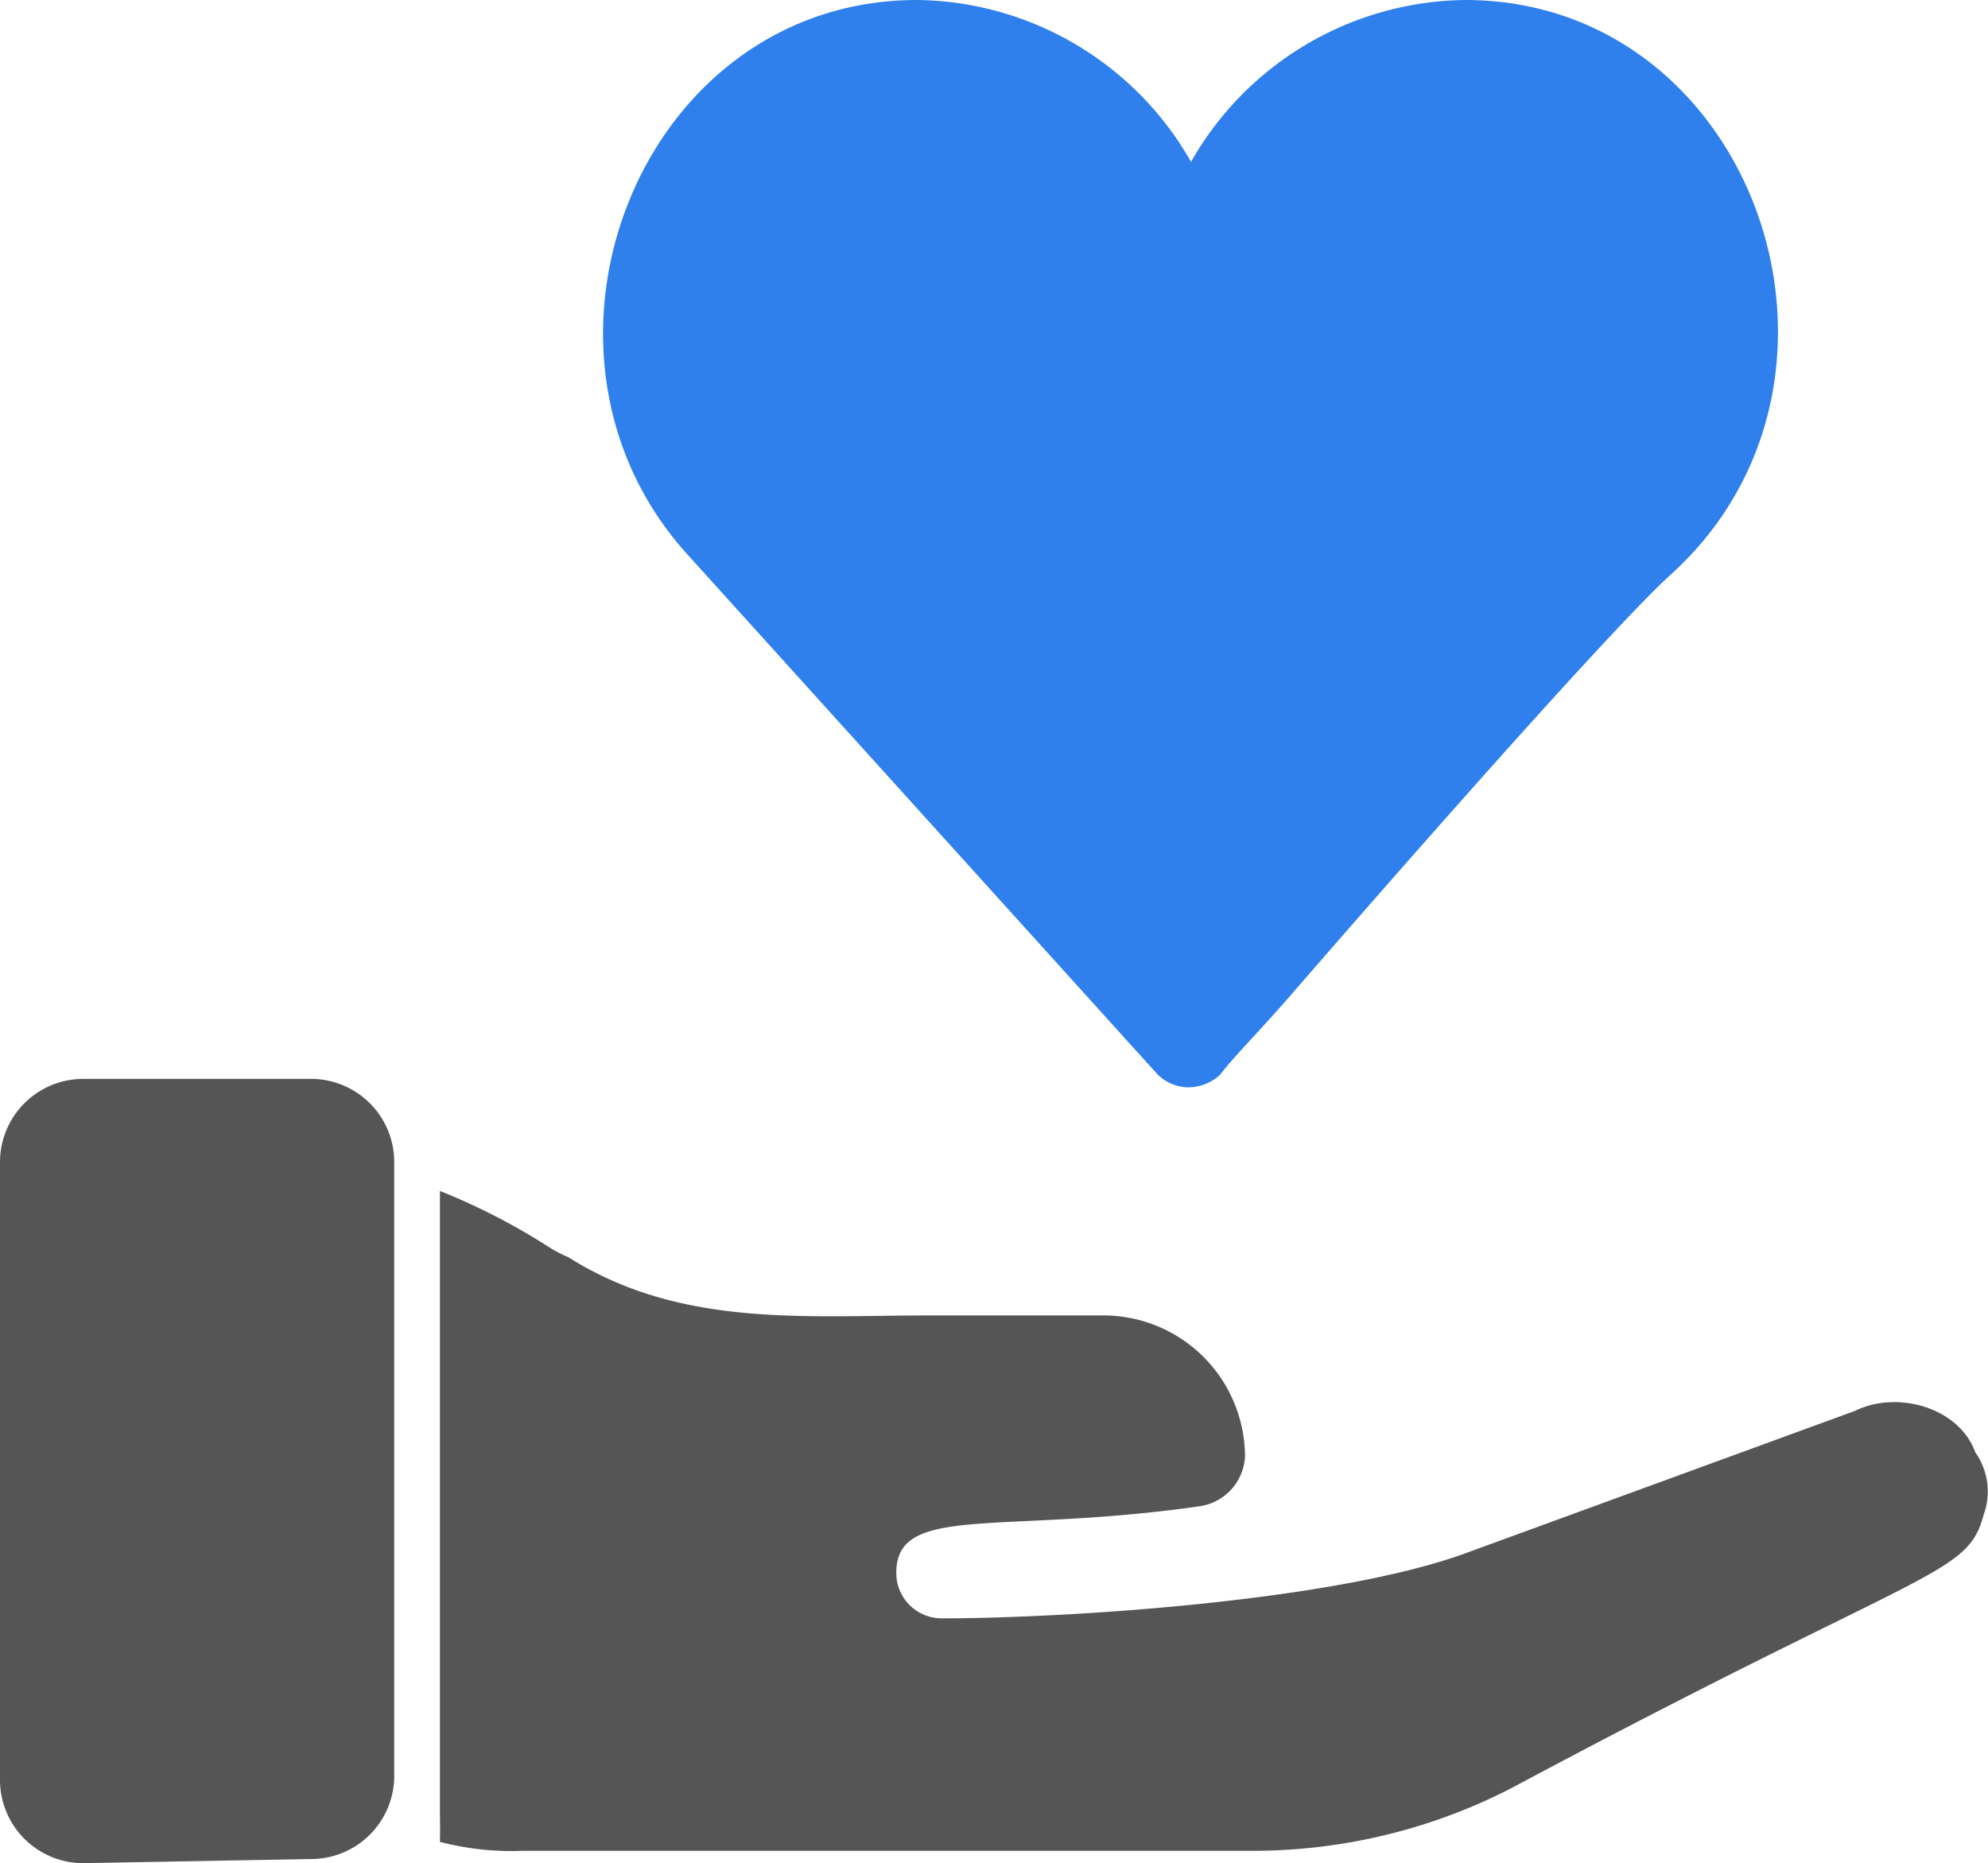 <svg xmlns="http://www.w3.org/2000/svg" width="79.214" height="74.246" viewBox="0 0 79.214 74.246"><defs><style>.a{fill:#2f80ed;}.b{fill:#555;}</style></defs><g transform="translate(-615.209 -1302.06)"><path class="a" d="M69.083,96.06a12.725,12.725,0,0,0-10.914,6.449A12.721,12.721,0,0,0,47.255,96.06c-11.077,0-16.536,14.056-9.095,22.158l18.687,20.67a1.783,1.783,0,0,0,1.158.5,1.88,1.88,0,0,0,1.323-.5c.494-.661,1.487-1.654,2.644-2.976,4.3-4.961,12.569-14.386,15.213-16.867,8.764-7.772,3.473-22.985-8.1-22.985" transform="translate(604.498 1206)"/><path class="b" d="M32.611,153.148a3.317,3.317,0,0,0,3.307-3.307V125.367a3.317,3.317,0,0,0-3.307-3.307H23.516a3.317,3.317,0,0,0-3.307,3.307v24.639a3.317,3.317,0,0,0,3.307,3.307Z" transform="translate(595 1222.993)"/><path class="b" d="M87.262,133.524h0l-15.378,5.622c-5.292,1.984-16.205,2.646-21,2.646a1.811,1.811,0,0,1-1.819-1.654c-.165-2.976,3.969-1.654,12.071-2.811a2.114,2.114,0,0,0,1.819-1.984,5.646,5.646,0,0,0-5.622-5.622H50.387c-4.961,0-9.922.5-14.386-2.315a6.549,6.549,0,0,1-.661-.331,25.752,25.752,0,0,0-4.465-2.315V149.4c0,.5.015.83,0,1.3a11.276,11.276,0,0,0,3.307.355H63.119a22.5,22.5,0,0,0,10.418-2.48c16.7-8.929,18.19-8.433,18.851-10.914a2.7,2.7,0,0,0-.331-2.48c-.661-1.819-3.142-2.48-4.8-1.654" transform="translate(601.863 1224.758)"/></g></svg>